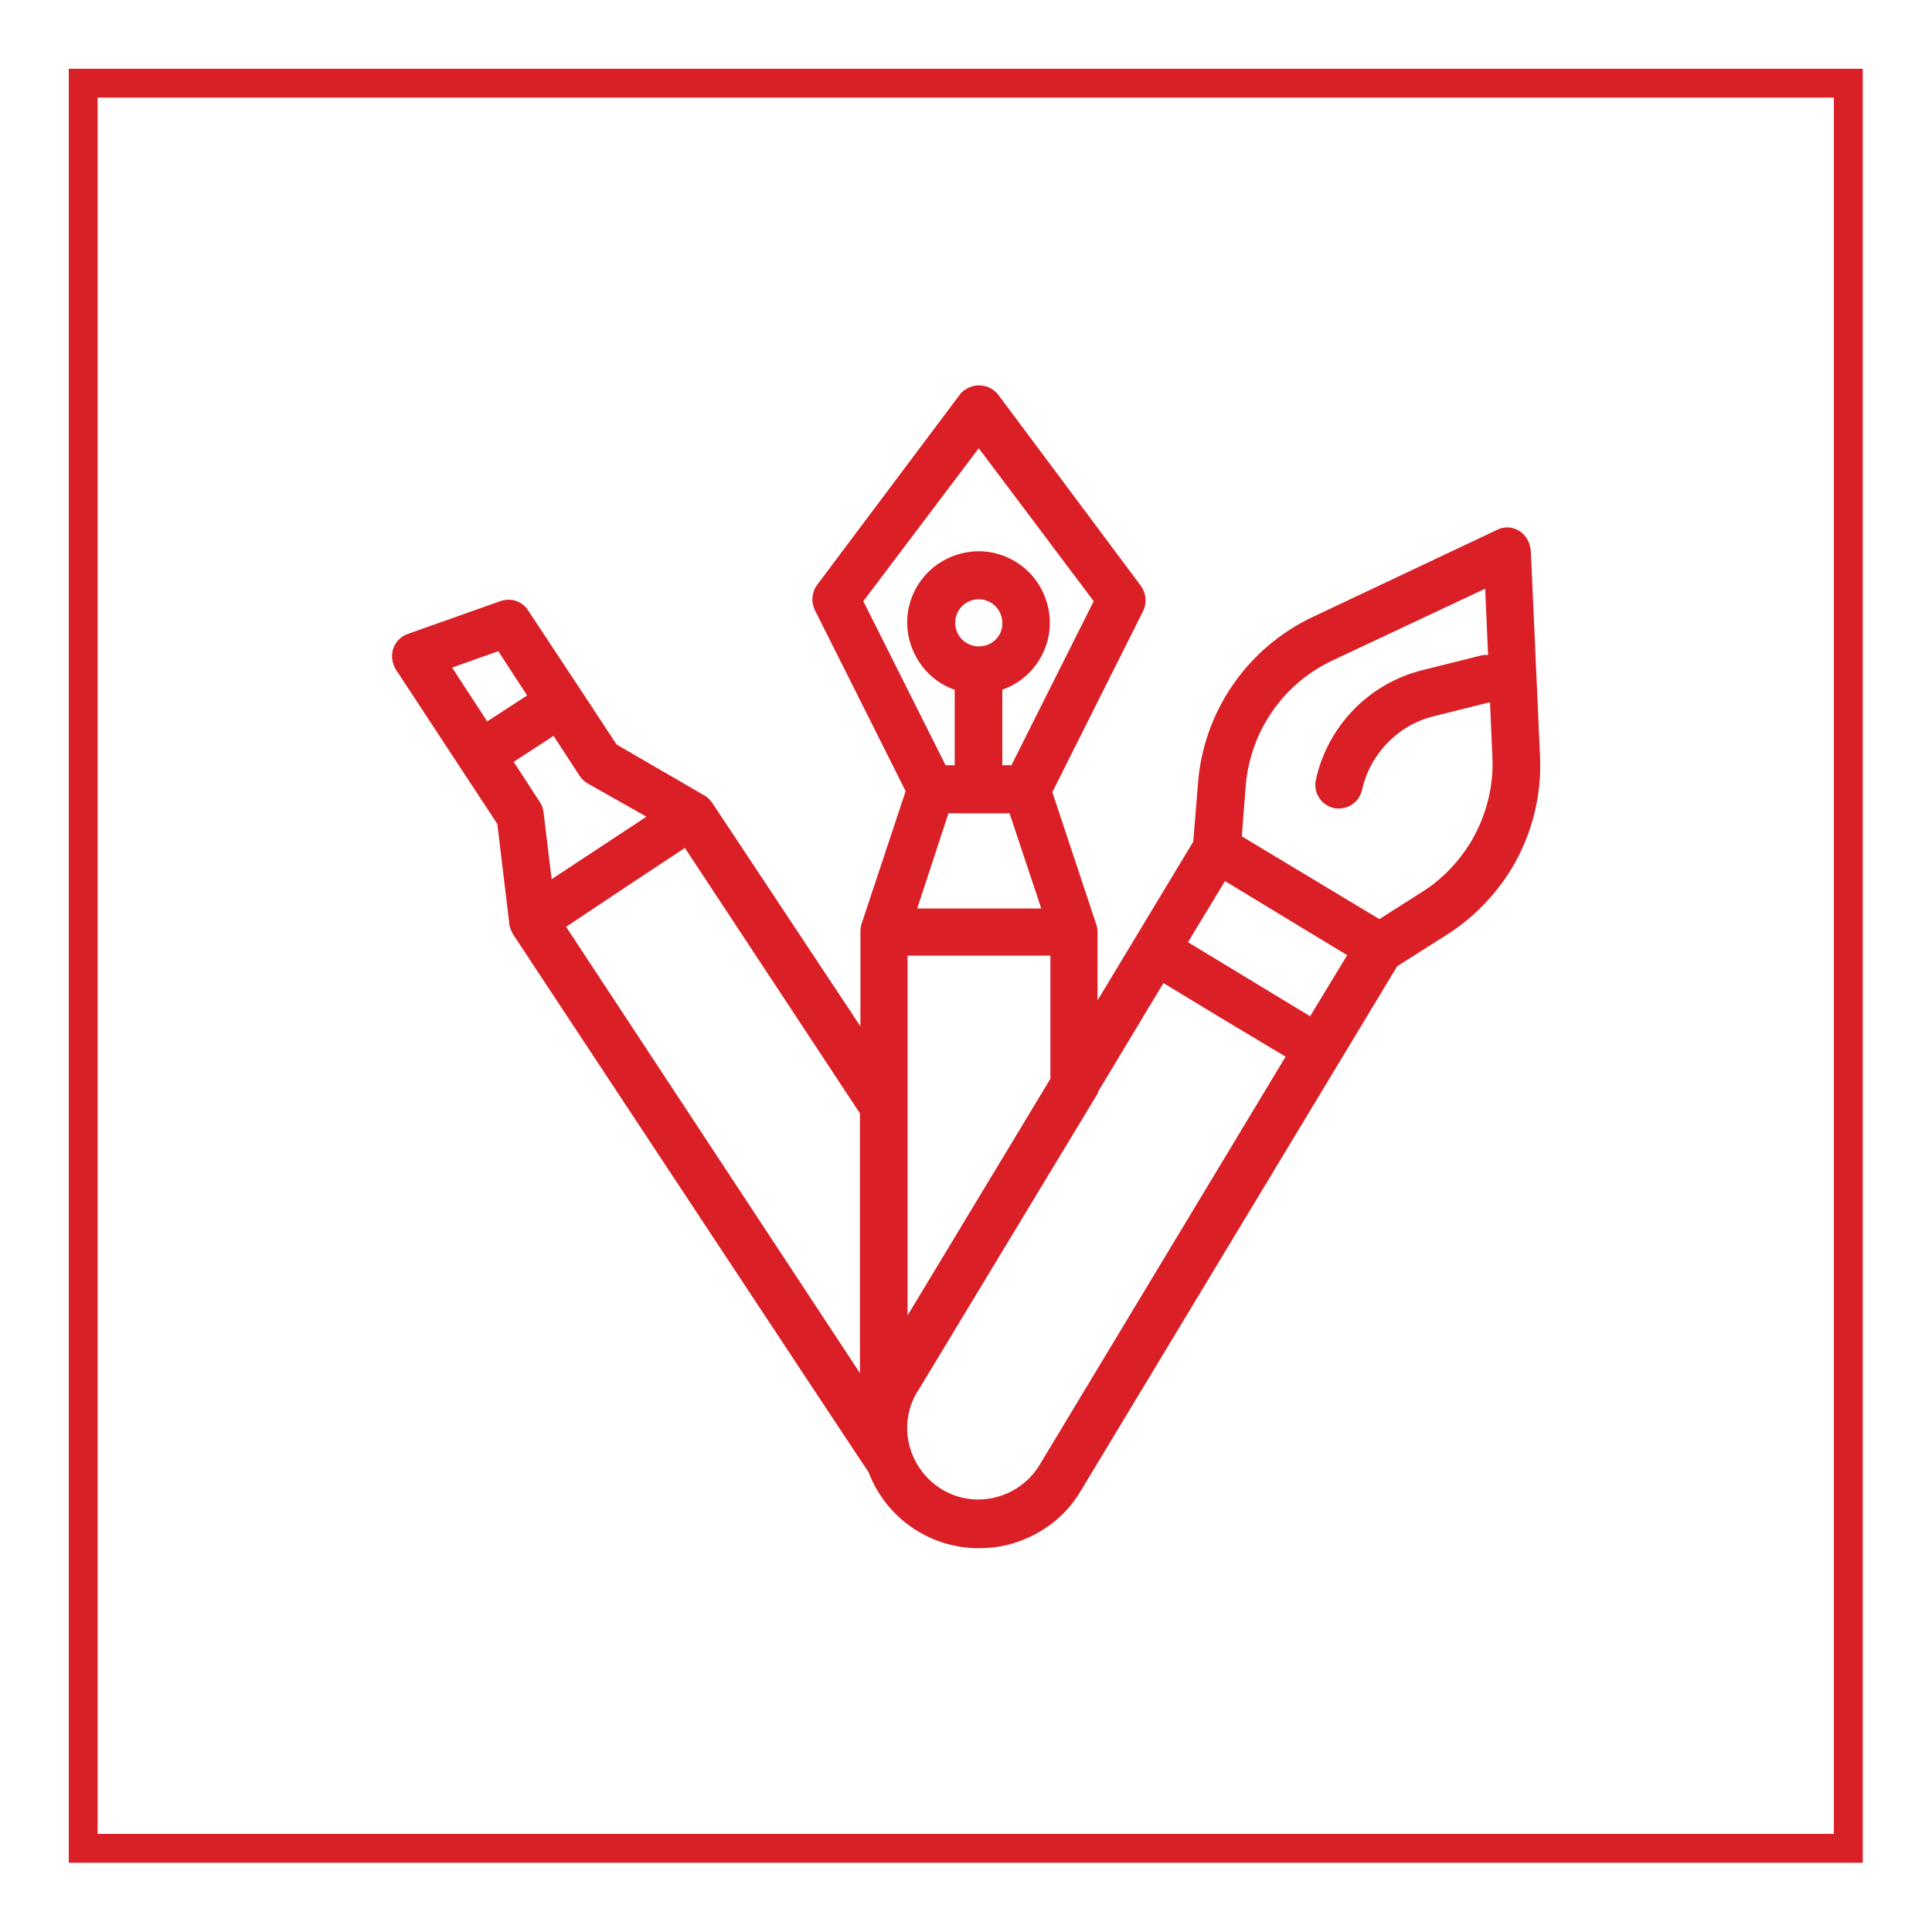 <?xml version="1.0" encoding="utf-8"?>
<!-- Generator: Adobe Illustrator 22.0.1, SVG Export Plug-In . SVG Version: 6.00 Build 0)  -->
<svg version="1.1" id="Capa_1" xmlns="http://www.w3.org/2000/svg" xmlns:xlink="http://www.w3.org/1999/xlink" x="0px" y="0px"
	 viewBox="0 0 401.7 401.7" style="enable-background:new 0 0 401.7 401.7;" xml:space="preserve">
<style type="text/css">
	.st0{display:none;}
	.st1{display:inline;}
	.st2{fill:#DA1F26;}
	.st3{fill:none;stroke:#DA2027;stroke-width:6;stroke-miterlimit:10;}
</style>
<g class="st0">
	<g class="st1">
		<path class="st2" d="M316.8,157.9l-99-48.4c-8.5-4.3-23-4.3-31.6,0L84.9,157.9c-7.1,3.4-8.3,8.3-8.3,10.8s1.1,7.1,8.3,10.8l8.3,4
			V229c-5.1,2-8.8,7.1-8.8,12.8s3.7,10.8,8.5,12.8l-12.8,40.7h35.8l-12.8-40.7c5.1-2,8.5-7.1,8.5-12.8c0-6-3.7-10.8-8.8-12.8v-40.7
			l15.1,7.4v59.2c0,0.9,0.3,1.7,0.9,2.6c1.4,1.7,27.9,37.8,81.9,37.8s80.5-36.4,81.6-37.8c0.6-0.9,0.9-1.7,0.9-2.6V196l33.6-16.5
			c7.1-3.4,8.3-8.3,8.3-10.8C324.7,166.2,323.9,161.3,316.8,157.9z M274.1,253.5c-4.6,5.7-29,33-73.4,33s-68.8-27.3-73.4-33v-53.8
			l58.9,28.2c4.3,2,10,3.1,15.6,3.1c6,0,11.7-1.1,15.9-3.4l56.3-27.6V253.5z M312.8,171.6c-1.4,0.7-2.8,1.3-4.2,2
			c-1.3,0.6-2.6,1.3-3.9,1.9c-3.6,1.8-7.2,3.5-10.8,5.3c-4.6,2.2-9.1,4.4-13.7,6.7c-5,2.5-10.1,4.9-15.1,7.4
			c-5.1,2.5-10.2,5-15.3,7.5c-4.7,2.3-9.4,4.6-14.1,6.9c-3.9,1.9-7.7,3.8-11.6,5.7c-2.6,1.3-5.1,2.5-7.7,3.8
			c-0.8,0.4-1.7,0.8-2.5,1.2c-6,3.1-17.6,3.1-23.9,0l-76-36.4l87.3-10.2c2.6-0.3,4.3-2.6,4-4.8c-0.3-2.6-2.6-4.3-4.8-4L99.1,176.4
			c0,0-10.2-4.8-10.2-4.8c-0.9-0.4-3.1-1.5-3.1-2.7c0.1-1.2,2.2-2,3.1-2.4c0,0,101.3-48.6,101.3-48.6c3.1-1.4,7.4-2.3,11.7-2.3
			c4.6,0,9.1,0.9,11.9,2.3c0,0,98.9,48.3,99,48.4c1.1,0.5,3.7,1.6,2.9,3.3c-0.2,0.4-0.6,0.7-0.9,1
			C314.2,170.9,313.5,171.3,312.8,171.6z"/>
	</g>
</g>
<rect x="17.3" y="17.3" class="st3" width="367" height="367"/>
<path class="st2" d="M315.9,110.4c-1.4-0.9-3.2-1-4.7-0.2l-38.3,18.1c-13.5,6.4-22.6,19.5-23.8,34.4l-1,12.3l-19.9,33v-14.1
	c0,0,0-0.1,0-0.1c0-0.5-0.1-1-0.2-1.4l-9.2-27.7l18.9-37.7c0.8-1.7,0.6-3.7-0.5-5.2L207.5,82c-1.8-2.2-5-2.5-7.2-0.7
	c-0.3,0.2-0.5,0.4-0.7,0.7l-29.7,39.6c-1.1,1.5-1.3,3.5-0.5,5.2l18.9,37.7l-9.2,27.7c-0.1,0.5-0.2,0.9-0.2,1.4v0.1v19.7L148,166.8
	c0-0.1-0.1-0.1-0.1-0.1c-0.3-0.4-0.7-0.8-1.1-1.1c-0.1-0.1-0.2-0.1-0.3-0.2c-0.1-0.1-0.1-0.1-0.2-0.1l-18.1-10.5l-7.5-11.4
	l-10.9-16.5c-1.2-1.9-3.6-2.7-5.8-1.9l-19.2,6.8c-2.6,0.9-3.9,3.7-3,6.3c0.1,0.4,0.3,0.7,0.5,1.1l13.6,20.7l7.5,11.4l2.5,20.8
	c0,0.1,0,0.1,0,0.2c0,0.1,0,0.2,0.1,0.3c0.1,0.5,0.3,1,0.6,1.5c0,0,0,0.1,0.1,0.2c0,0,73.6,111.5,73.9,111.8
	c3.6,9.5,12.7,15.8,22.9,15.8c2,0,4-0.2,6-0.7c6.4-1.6,11.9-5.6,15.2-11.2l65.8-109.1l10.4-6.6c5.5-3.5,10-8.2,13.4-13.7
	c4.2-7,6.3-15.2,5.9-23.4l-1.9-42.4C318.2,112.8,317.3,111.3,315.9,110.4z M280.1,198.6l-7.7,12.7L247,195.9l7.7-12.7L280.1,198.6z
	 M188.7,273.5v-74.8h29.7v25.6L188.7,273.5z M197.2,169.1h12.7l6.6,19.8h-25.8L197.2,169.1z M203.5,134.4c-2.7,0-4.9-2.2-4.9-4.9
	c0-2.7,2.2-4.9,4.9-4.9c2.7,0,4.9,2.2,4.9,4.9C208.5,132.2,206.3,134.4,203.5,134.4z M203.5,93.2l23.9,31.8l-17.1,34.1h-1.9v-15.7
	c7.7-2.7,11.8-11.2,9-18.9c-2.7-7.7-11.2-11.8-18.9-9c-7.7,2.7-11.8,11.2-9,18.9c1.5,4.2,4.8,7.6,9,9v15.7h-1.9l-17.1-34.1
	L203.5,93.2z M134.4,169.8l-1.5,1l-18.2,12l-1.7-14c-0.1-0.8-0.4-1.5-0.8-2.1l-5.4-8.3l8.3-5.4l5.4,8.3c0.4,0.6,1,1.2,1.7,1.6
	L134.4,169.8z M103.6,135.4l6,9.2l-8.3,5.4L94,138.8L103.6,135.4z M130,184.5l12.4-8.2l36.4,55.2v54l-61.1-92.8L130,184.5z
	 M216.2,304.5c-4.2,7-13.3,9.4-20.3,5.2c-7-4.2-9.4-13.3-5.2-20.3c0,0,0.1-0.1,0.1-0.1l37.4-61.9h0.1V227l13.6-22.6l12.7,7.7
	l12.7,7.6L216.2,304.5z M305.8,175.1c-2.6,4.2-6,7.8-10.2,10.4l-8.8,5.6l-14.3-8.6l-14.3-8.6l0.8-10.4c0.9-11.4,7.8-21.4,18.1-26.2
	l31.7-14.9l0.6,13.8c-0.5-0.1-1,0-1.5,0.1l-12,3c-11.1,2.7-19.8,11.5-22.3,22.8c-0.6,2.7,1.1,5.3,3.7,5.9c0.4,0.1,0.7,0.1,1.1,0.1
	c2.3,0,4.3-1.6,4.8-3.9c1.7-7.5,7.5-13.5,15-15.3l11.6-2.9l0.5,11.4C310.6,163.5,309,169.7,305.8,175.1z"/>
</svg>
